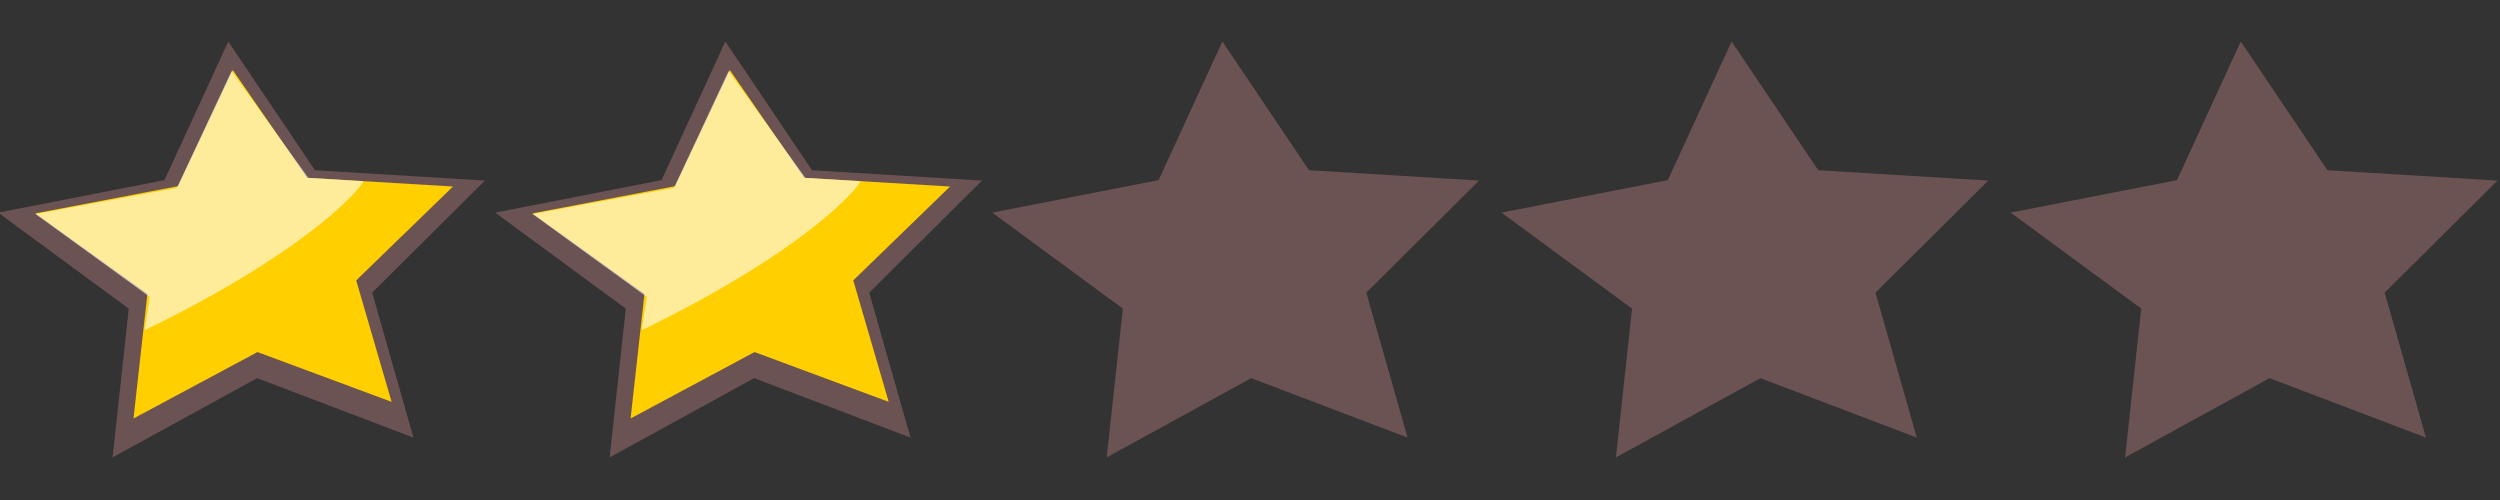 <?xml version="1.0" encoding="UTF-8" standalone="no"?>
<!-- Created with Inkscape (http://www.inkscape.org/) -->

<svg
   xmlns:dc="http://purl.org/dc/elements/1.1/"
   xmlns:cc="http://creativecommons.org/ns#"
   xmlns:rdf="http://www.w3.org/1999/02/22-rdf-syntax-ns#"
   xmlns:svg="http://www.w3.org/2000/svg"
   xmlns="http://www.w3.org/2000/svg"
   xmlns:sodipodi="http://sodipodi.sourceforge.net/DTD/sodipodi-0.dtd"
   xmlns:inkscape="http://www.inkscape.org/namespaces/inkscape"
   width="100"
   height="20"
   id="svg4105"
   version="1.1"
   inkscape:version="0.91pre4 r13712"
   sodipodi:docname="2stars.svg">
  <rect width="100%" height="100%" fill="#333333" stroke="none"/>
  <defs
     id="defs4107" />
  <sodipodi:namedview
     id="base"
     pagecolor="#ffffff"
     bordercolor="#666666"
     borderopacity="1.0"
     inkscape:pageopacity="0.0"
     inkscape:pageshadow="2"
     inkscape:zoom="0.62"
     inkscape:cx="375"
     inkscape:cy="313.10345"
     inkscape:document-units="px"
     inkscape:current-layer="layer1"
     showgrid="false"
     inkscape:window-width="1920"
     inkscape:window-height="1017"
     inkscape:window-x="-8"
     inkscape:window-y="-8"
     inkscape:window-maximized="1"
     units="px" />
  <g
     inkscape:label="Calque 1"
     inkscape:groupmode="layer"
     id="layer1"
     transform="translate(0,-1032.362)">
    <g
       id="g13373"
       transform="translate(-295.714,547.143)">
      <path
         inkscape:export-ydpi="75.337944"
         inkscape:export-xdpi="75.337944"
         inkscape:export-filename="C:\Users\urien\Desktop\Test-Grottocenter3\Test-Grottocenter3\img\icon\2stars.png"
         sodipodi:type="star"
         style="display:inline;fill:#6c5353;fill-opacity:1;stroke:none"
         id="path3793-4-5"
         sodipodi:sides="5"
         sodipodi:cx="340"
         sodipodi:cy="172.36218"
         sodipodi:r1="48.655392"
         sodipodi:r2="24.327696"
         sodipodi:arg1="0.8685394"
         sodipodi:arg2="1.4968579"
         inkscape:flatsided="false"
         inkscape:rounded="0"
         inkscape:randomized="0"
         d="m 371.429,209.505 -29.631,-12.882 -27.41,17.107 3.095,-32.162 -24.74,-20.782 31.544,-6.995 12.12,-29.951 16.401,27.838 32.23,2.271 -21.408,24.201 z"
         transform="matrix(0.211,-1.7995199e-4,2.100024e-4,0.185,233.837,464.031)" />
      <path
         inkscape:export-ydpi="75.337944"
         inkscape:export-xdpi="75.337944"
         inkscape:export-filename="C:\Users\urien\Desktop\Test-Grottocenter3\Test-Grottocenter3\img\icon\2stars.png"
         sodipodi:type="star"
         style="display:inline;fill:#6c5353;fill-opacity:1;stroke:none"
         id="path3793-8-6-3"
         sodipodi:sides="5"
         sodipodi:cx="340"
         sodipodi:cy="172.36218"
         sodipodi:r1="48.655392"
         sodipodi:r2="24.327696"
         sodipodi:arg1="0.8685394"
         sodipodi:arg2="1.4968579"
         inkscape:flatsided="false"
         inkscape:rounded="0"
         inkscape:randomized="0"
         d="m 371.429,209.505 -29.631,-12.882 -27.41,17.107 3.095,-32.162 -24.74,-20.782 31.544,-6.995 12.12,-29.951 16.401,27.838 32.23,2.271 -21.408,24.201 z"
         transform="matrix(0.211,-1.7995199e-4,2.100024e-4,0.185,253.719,464.031)" />
      <path
         inkscape:export-ydpi="75.337944"
         inkscape:export-xdpi="75.337944"
         inkscape:export-filename="C:\Users\urien\Desktop\Test-Grottocenter3\Test-Grottocenter3\img\icon\2stars.png"
         transform="matrix(0.181,-1.6755751e-4,1.6194731e-4,0.155,263.999,468.882)"
         d="m 371.429,209.505 -29.631,-12.882 -27.41,17.107 3.095,-32.162 -24.74,-20.782 31.544,-6.995 12.12,-29.951 16.401,27.838 32.23,2.271 -21.408,24.201 z"
         inkscape:randomized="0"
         inkscape:rounded="0"
         inkscape:flatsided="false"
         sodipodi:arg2="1.4968579"
         sodipodi:arg1="0.8685394"
         sodipodi:r2="24.327696"
         sodipodi:r1="48.655392"
         sodipodi:cy="172.36218"
         sodipodi:cx="340"
         sodipodi:sides="5"
         id="path3744-2-9-7-9"
         style="display:inline;fill:#ffcf00;fill-opacity:1;stroke:none"
         sodipodi:type="star" />
      <path
         inkscape:export-ydpi="75.337944"
         inkscape:export-xdpi="75.337944"
         inkscape:export-filename="C:\Users\urien\Desktop\Test-Grottocenter3\Test-Grottocenter3\img\icon\2stars.png"
         sodipodi:nodetypes="ccccccccc"
         id="path4935-0-6-4"
         d="m 317.018,493.781 4.565,3.311 -0.2,1.334 c 6.853,-3.321 8.861,-5.929 8.728,-5.961 l -2.184,-0.132 -3.067,-4.273 -2.186,4.672 -5.657,1.049 0,-2e-5 z"
         style="display:inline;fill:#ffffff;fill-opacity:0.608;stroke:none"
         inkscape:connector-curvature="0" />
      <path
         inkscape:export-ydpi="75.337944"
         inkscape:export-xdpi="75.337944"
         inkscape:export-filename="C:\Users\urien\Desktop\Test-Grottocenter3\Test-Grottocenter3\img\icon\2stars.png"
         sodipodi:type="star"
         style="display:inline;fill:#6c5353;fill-opacity:1;stroke:none"
         id="path3793-8-9-0-1"
         sodipodi:sides="5"
         sodipodi:cx="340"
         sodipodi:cy="172.36218"
         sodipodi:r1="48.655392"
         sodipodi:r2="24.327696"
         sodipodi:arg1="0.8685394"
         sodipodi:arg2="1.4968579"
         inkscape:flatsided="false"
         inkscape:rounded="0"
         inkscape:randomized="0"
         d="m 371.429,209.505 -29.631,-12.882 -27.41,17.107 3.095,-32.162 -24.74,-20.782 31.544,-6.995 12.12,-29.951 16.401,27.838 32.23,2.271 -21.408,24.201 z"
         transform="matrix(0.211,-1.7995199e-4,2.100024e-4,0.185,273.602,464.031)" />
      <path
         inkscape:export-ydpi="75.337944"
         inkscape:export-xdpi="75.337944"
         inkscape:export-filename="C:\Users\urien\Desktop\Test-Grottocenter3\Test-Grottocenter3\img\icon\2stars.png"
         sodipodi:type="star"
         style="display:inline;fill:#6c5353;fill-opacity:1;stroke:none"
         id="path3793-8-4-5-15"
         sodipodi:sides="5"
         sodipodi:cx="340"
         sodipodi:cy="172.36218"
         sodipodi:r1="48.655392"
         sodipodi:r2="24.327696"
         sodipodi:arg1="0.8685394"
         sodipodi:arg2="1.4968579"
         inkscape:flatsided="false"
         inkscape:rounded="0"
         inkscape:randomized="0"
         d="m 371.429,209.505 -29.631,-12.882 -27.41,17.107 3.095,-32.162 -24.74,-20.782 31.544,-6.995 12.12,-29.951 16.401,27.838 32.23,2.271 -21.408,24.201 z"
         transform="matrix(0.211,-1.7995199e-4,2.100024e-4,0.185,293.97,464.031)" />
      <path
         inkscape:export-ydpi="75.337944"
         inkscape:export-xdpi="75.337944"
         inkscape:export-filename="C:\Users\urien\Desktop\Test-Grottocenter3\Test-Grottocenter3\img\icon\2stars.png"
         sodipodi:type="star"
         style="display:inline;fill:#6c5353;fill-opacity:1;stroke:none"
         id="path3793-8-2-8-9"
         sodipodi:sides="5"
         sodipodi:cx="340"
         sodipodi:cy="172.36218"
         sodipodi:r1="48.655392"
         sodipodi:r2="24.327696"
         sodipodi:arg1="0.8685394"
         sodipodi:arg2="1.4968579"
         inkscape:flatsided="false"
         inkscape:rounded="0"
         inkscape:randomized="0"
         d="m 371.429,209.505 -29.631,-12.882 -27.41,17.107 3.095,-32.162 -24.74,-20.782 31.544,-6.995 12.12,-29.951 16.401,27.838 32.23,2.271 -21.408,24.201 z"
         transform="matrix(0.211,-1.7995199e-4,2.100024e-4,0.185,314.337,464.031)" />
      <path
         inkscape:export-ydpi="75.337944"
         inkscape:export-xdpi="75.337944"
         inkscape:export-filename="C:\Users\urien\Desktop\Test-Grottocenter3\Test-Grottocenter3\img\icon\2stars.png"
         transform="matrix(0.181,-1.6755751e-4,1.6194731e-4,0.155,244.116,468.882)"
         d="m 371.429,209.505 -29.631,-12.882 -27.41,17.107 3.095,-32.162 -24.74,-20.782 31.544,-6.995 12.12,-29.951 16.401,27.838 32.23,2.271 -21.408,24.201 z"
         inkscape:randomized="0"
         inkscape:rounded="0"
         inkscape:flatsided="false"
         sodipodi:arg2="1.4968579"
         sodipodi:arg1="0.8685394"
         sodipodi:r2="24.327696"
         sodipodi:r1="48.655392"
         sodipodi:cy="172.36218"
         sodipodi:cx="340"
         sodipodi:sides="5"
         id="path3744-2-3-8"
         style="display:inline;fill:#ffcf00;fill-opacity:1;stroke:none"
         sodipodi:type="star" />
      <path
         inkscape:export-ydpi="75.337944"
         inkscape:export-xdpi="75.337944"
         inkscape:export-filename="C:\Users\urien\Desktop\Test-Grottocenter3\Test-Grottocenter3\img\icon\2stars.png"
         sodipodi:nodetypes="ccccccccc"
         id="path4935-8-3"
         d="m 297.136,493.781 4.565,3.311 -0.2,1.334 c 6.853,-3.321 8.861,-5.929 8.728,-5.961 l -2.184,-0.132 -3.067,-4.273 -2.186,4.672 -5.657,1.049 0,-2e-5 z"
         style="display:inline;fill:#ffffff;fill-opacity:0.608;stroke:none"
         inkscape:connector-curvature="0" />
    </g>
  </g>
</svg>
